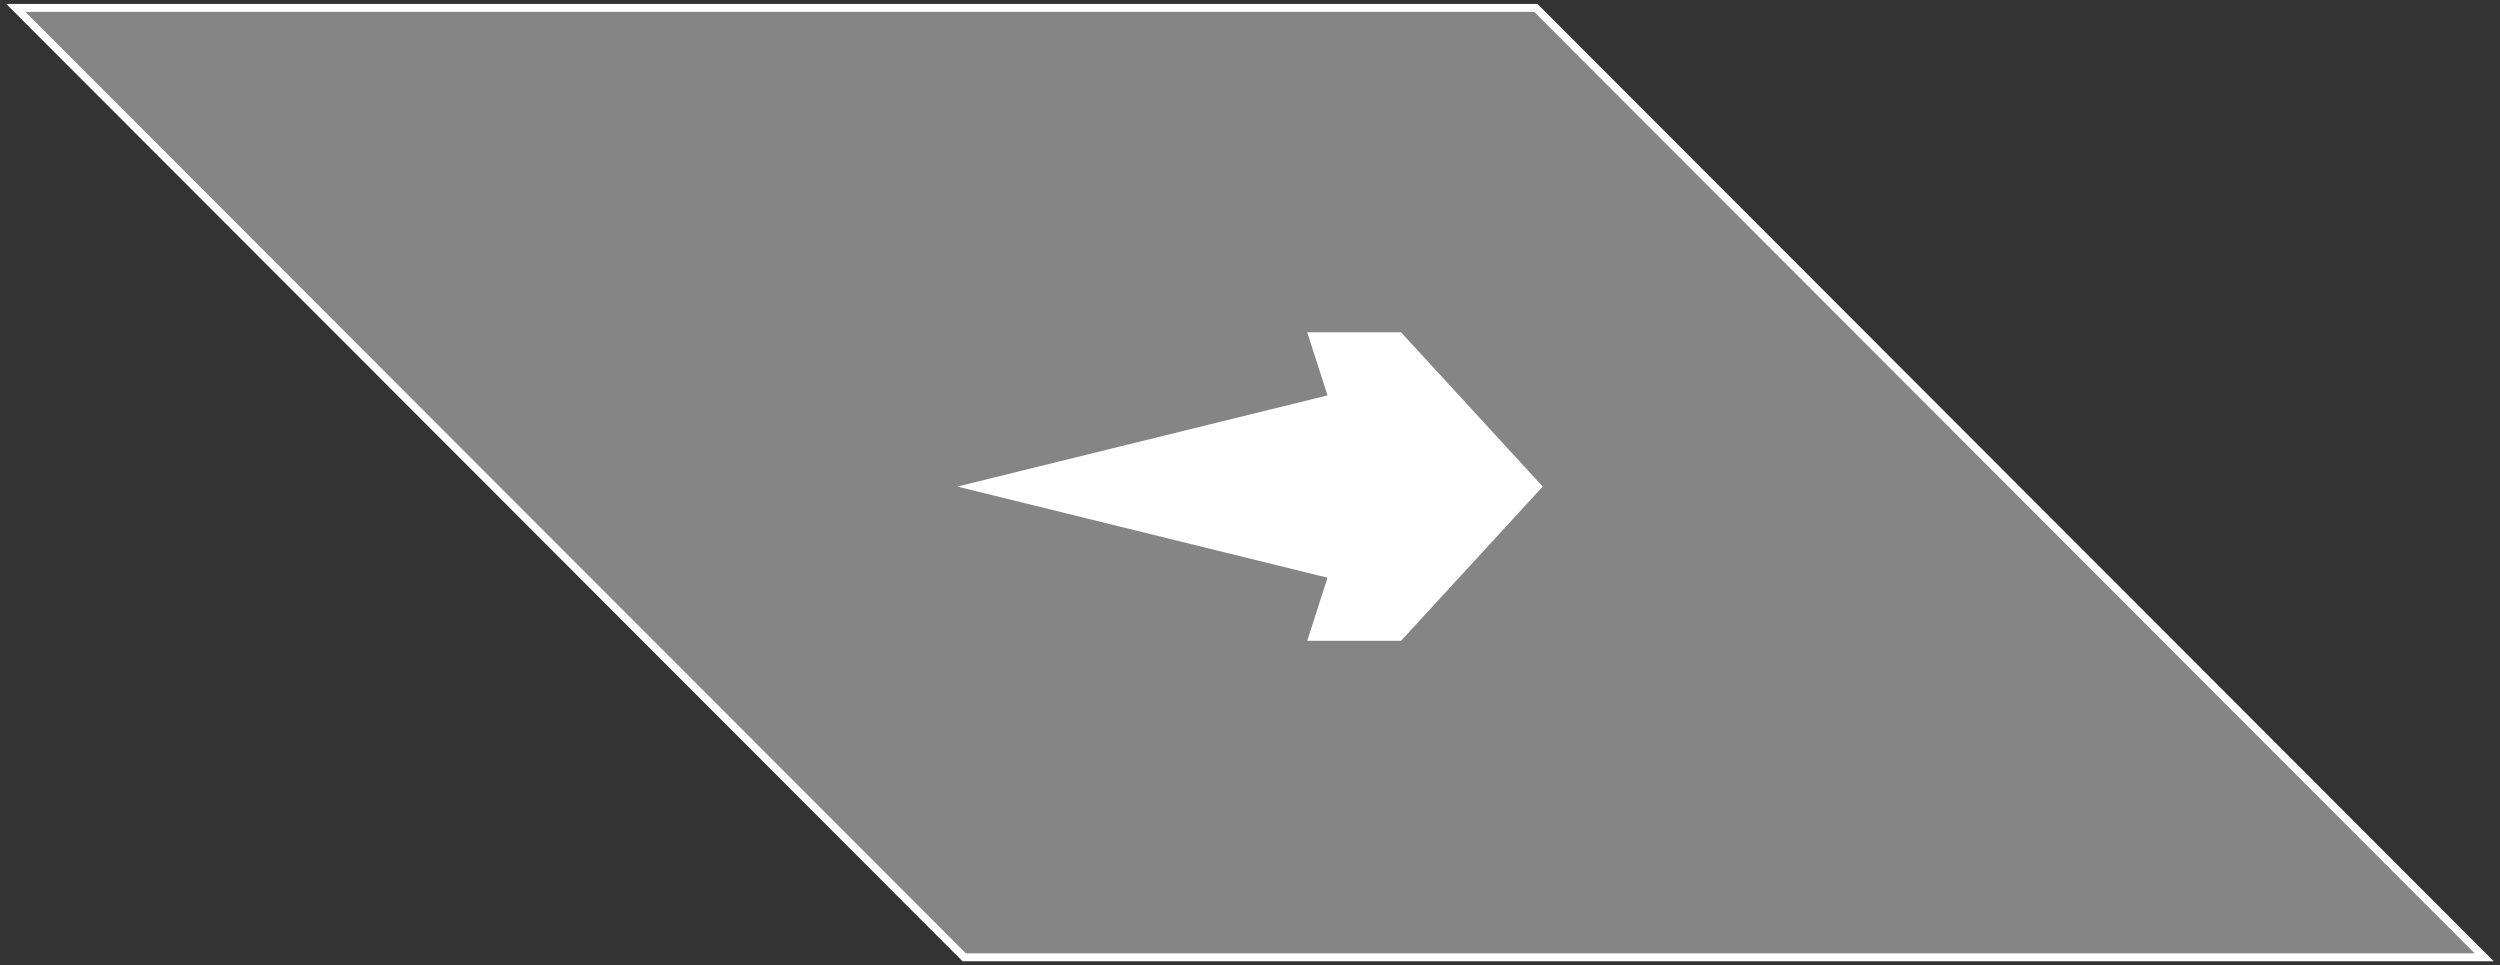 <svg width="316" height="122" viewBox="0 0 316 122" fill="none" xmlns="http://www.w3.org/2000/svg">
<rect x="0" y="0" width="316" height="122" fill="#333333" stroke="none"/>
<path d="M314 121L194.126 1H2L121.874 121H314Z" fill="white" fill-opacity="0.4" stroke="white"/>
<path fill-rule="evenodd" clip-rule="evenodd" d="M121 61.5L167.801 49.977L165.231 42H177.087L195 61.5L177.087 81H165.231L167.801 73.023L121 61.5Z" fill="white"/>
</svg>
